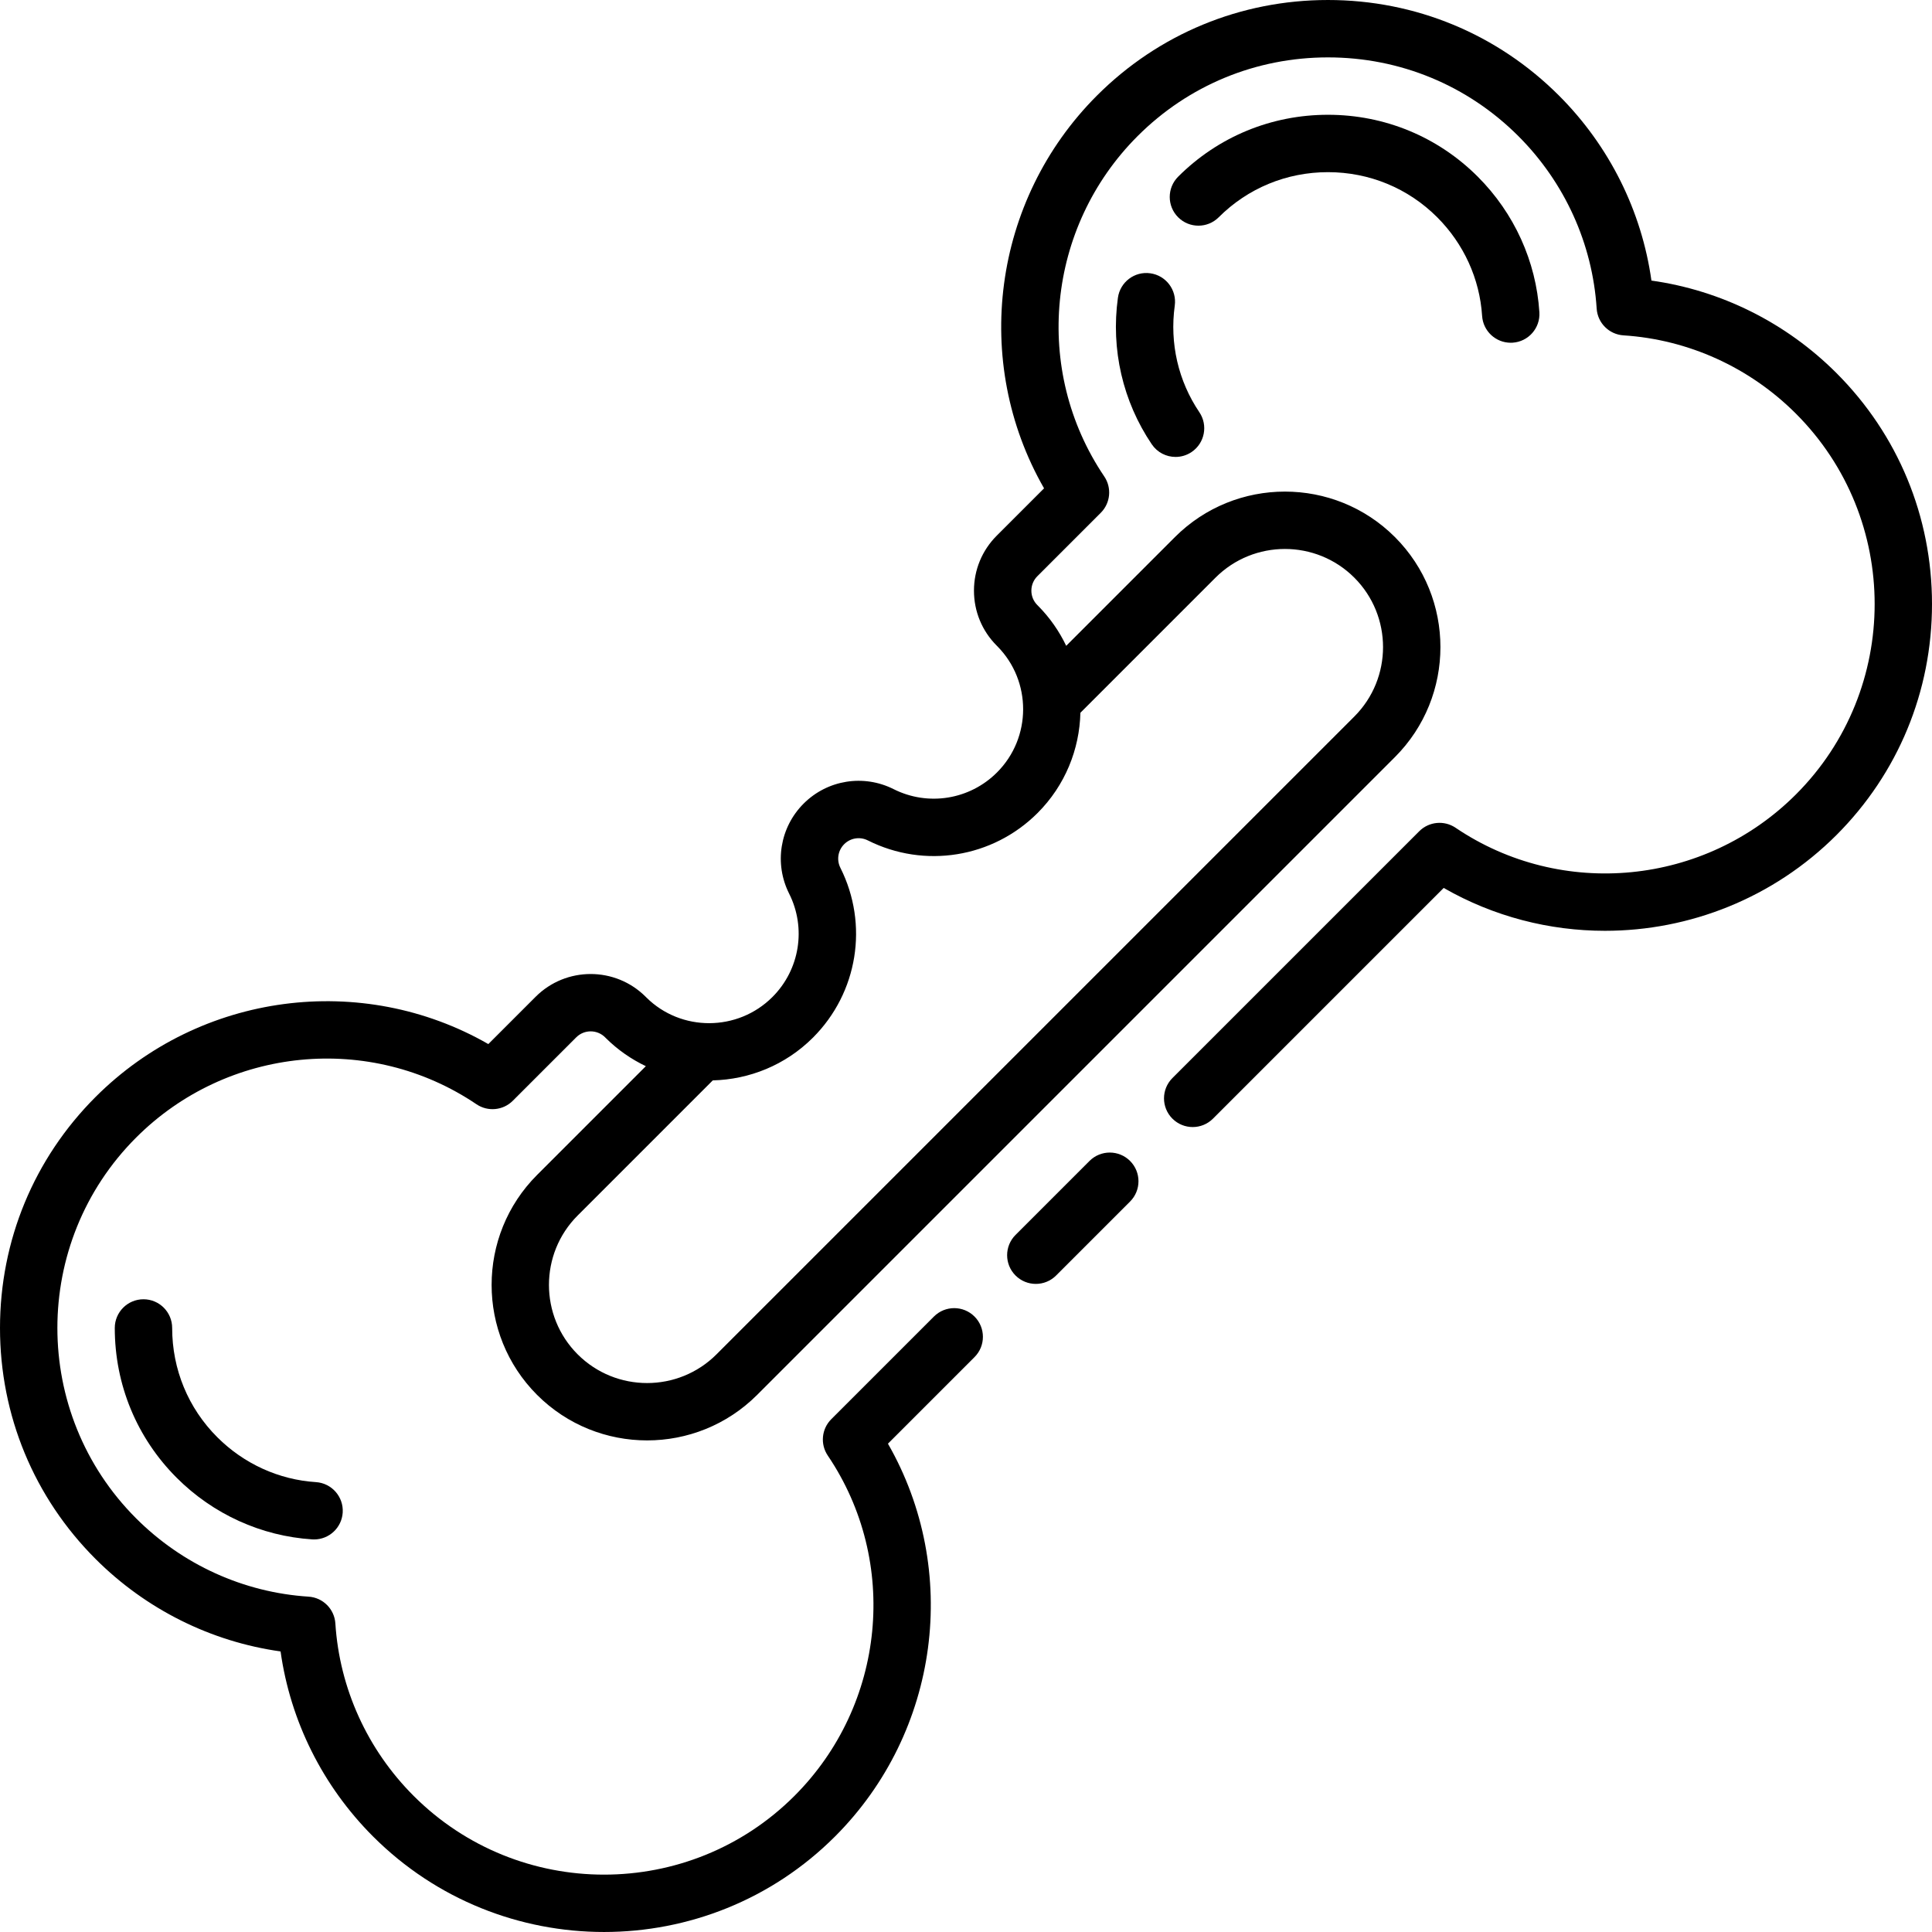 <?xml version="1.0" encoding="iso-8859-1"?>
<!-- Generator: Adobe Illustrator 19.0.0, SVG Export Plug-In . SVG Version: 6.00 Build 0)  -->
<svg version="1.1" id="Layer_1" xmlns="http://www.w3.org/2000/svg" xmlns:xlink="http://www.w3.org/1999/xlink" x="0px" y="0px"
	 viewBox="0 0 512 512" style="enable-background:new 0 0 512 512;" xml:space="preserve">
<g>
	<g>
		<path d="M486.683,98.867c-13.351-13.351-30.568-21.917-49.036-24.511c-2.594-18.469-11.161-35.685-24.512-49.037
			C396.808,8.993,375.07,0.001,351.922,0.001c-23.146,0.001-44.885,8.992-61.211,25.318
			c-27.767,27.768-33.234,70.613-14.024,104.095l-12.536,12.536c-3.894,3.894-6.04,9.072-6.04,14.58
			c0,5.492,2.133,10.657,6.007,14.547c0.058,0.06,0.123,0.124,0.191,0.19c9.145,9.249,9.109,24.233-0.094,33.436
			c-7.245,7.245-18.262,9.019-27.408,4.422c-7.961-4.005-17.541-2.459-23.841,3.84c-6.3,6.3-7.844,15.881-3.844,23.841
			c4.6,9.15,2.823,20.166-4.421,27.411c-9.204,9.203-24.21,9.236-33.39,0.14l-0.202-0.205c-8.04-8.038-21.122-8.039-29.16,0.001
			l-12.537,12.537c-33.481-19.213-76.329-13.744-104.095,14.023C8.991,307.04,0,328.779,0,351.925
			c0,23.146,8.992,44.885,25.318,61.211c13.352,13.352,30.568,21.918,49.036,24.512c2.594,18.469,11.16,35.684,24.512,49.036
			c16.876,16.876,39.044,25.314,61.211,25.314c22.168,0,44.335-8.438,61.212-25.314c27.768-27.768,33.235-70.614,14.025-104.095
			l22.939-22.939c2.97-2.971,2.97-7.784,0-10.754c-2.97-2.969-7.784-2.969-10.753,0l-27.208,27.209
			c-2.576,2.576-2.962,6.617-0.923,9.637c19.016,28.126,15.302,66.055-8.831,90.188c-27.822,27.823-73.092,27.823-100.916,0
			c-12.278-12.277-19.646-28.507-20.747-45.698c-0.244-3.817-3.286-6.858-7.102-7.102c-17.192-1.102-33.421-8.47-45.699-20.749
			c-27.822-27.821-27.822-73.092,0-100.914c24.133-24.133,62.064-27.845,90.19-8.832c3.018,2.041,7.06,1.654,9.636-0.923
			l16.808-16.807c2.111-2.111,5.543-2.11,7.654,0.001l0.091,0.094c0.031,0.031,0.063,0.064,0.094,0.095
			c3.177,3.149,6.774,5.627,10.607,7.452l-28.817,28.817c-16.074,16.074-16.074,42.228,0,58.303
			c8.037,8.037,18.594,12.055,29.151,12.055s21.115-4.018,29.152-12.055l169.03-169.031c16.074-16.074,16.074-42.228,0-58.303
			c-16.074-16.074-42.228-16.074-58.303,0l-28.815,28.815c-1.836-3.854-4.333-7.467-7.508-10.659
			c-0.04-0.04-0.079-0.078-0.119-0.117c-0.006-0.006-0.012-0.012-0.018-0.018c-1.022-1.022-1.585-2.381-1.585-3.825
			c0-1.445,0.563-2.804,1.585-3.825l16.807-16.807c2.576-2.576,2.964-6.617,0.923-9.636c-19.016-28.127-15.301-66.057,8.831-90.189
			c13.454-13.455,31.373-20.863,50.458-20.864c19.085,0,37.004,7.409,50.458,20.862c12.277,12.278,19.645,28.508,20.747,45.7
			c0.244,3.817,3.286,6.858,7.102,7.102c17.193,1.102,33.423,8.47,45.7,20.748c27.822,27.821,27.822,73.092,0,100.915
			c-24.132,24.133-62.063,27.846-90.189,8.832c-3.018-2.041-7.06-1.654-9.636,0.922l-65.41,65.41c-2.97,2.971-2.97,7.784,0,10.754
			c2.97,2.969,7.784,2.969,10.753,0l61.14-61.141c13.287,7.625,28.045,11.362,42.754,11.362c22.355-0.002,44.593-8.638,61.34-25.385
			C503.008,204.964,512,183.225,512,160.079C512,136.932,503.009,115.194,486.683,98.867z M274.968,215.457
			c7.338-7.338,11.115-16.917,11.349-26.567l35.799-35.799c10.145-10.145,26.651-10.146,36.796-0.001
			c10.144,10.146,10.144,26.651,0,36.796l-169.03,169.029c-10.145,10.146-26.651,10.144-36.795,0
			c-10.145-10.145-10.145-26.65,0-36.795l35.806-35.806c9.651-0.235,19.229-4.011,26.561-11.343
			c11.892-11.892,14.807-29.973,7.256-44.994c-1.05-2.09-0.645-4.604,1.009-6.257c1.653-1.654,4.165-2.058,6.257-1.008
			C244.998,230.261,263.079,227.344,274.968,215.457z"/>
	</g>
</g>
<g>
	<g>
		<path d="M299.48,307.666c-2.969-2.968-7.784-2.968-10.753,0l-19.601,19.601c-2.97,2.971-2.97,7.784,0,10.754
			c1.484,1.484,3.431,2.227,5.377,2.227s3.892-0.742,5.377-2.227l19.601-19.601C302.45,315.45,302.45,310.636,299.48,307.666z"/>
	</g>
</g>
<g>
	<g>
		<path d="M317.832,109.227c-5.576-8.248-7.887-18.273-6.509-28.229c0.576-4.16-2.33-7.999-6.49-8.574
			c-4.159-0.585-7.999,2.328-8.575,6.489c-1.893,13.679,1.294,27.47,8.975,38.831c1.469,2.175,3.866,3.347,6.306,3.347
			c1.466,0,2.947-0.423,4.252-1.306C319.27,117.434,320.185,112.707,317.832,109.227z"/>
	</g>
</g>
<g>
	<g>
		<path d="M83.717,392.777c-9.809-0.63-19.092-4.856-26.137-11.902c-7.71-7.709-11.955-17.99-11.955-28.951
			c0-4.2-3.405-7.604-7.604-7.604c-4.199,0-7.604,3.404-7.604,7.604c0,15.021,5.828,29.122,16.409,39.704
			c9.661,9.661,22.417,15.458,35.918,16.324c0.165,0.011,0.329,0.016,0.494,0.016c3.977,0,7.323-3.092,7.582-7.116
			C91.087,396.661,87.908,393.046,83.717,392.777z"/>
	</g>
</g>
<g>
	<g>
		<path d="M407.951,82.744c-0.865-13.501-6.663-26.256-16.324-35.919c-10.581-10.581-24.681-16.408-39.703-16.408
			c-15.022,0-29.123,5.828-39.705,16.409c-2.97,2.97-2.97,7.783,0,10.754c2.969,2.969,7.783,2.969,10.753,0
			c7.709-7.709,17.991-11.956,28.952-11.956c10.959,0,21.24,4.245,28.949,11.953c7.045,7.046,11.272,16.329,11.901,26.137
			c0.258,4.026,3.604,7.118,7.582,7.118c0.163,0,0.328-0.005,0.494-0.015C405.04,90.55,408.22,86.936,407.951,82.744z"/>
	</g>
</g>
<g>
</g>
<g>
</g>
<g>
</g>
<g>
</g>
<g>
</g>
<g>
</g>
<g>
</g>
<g>
</g>
<g>
</g>
<g>
</g>
<g>
</g>
<g>
</g>
<g>
</g>
<g>
</g>
<g>
</g>
</svg>
